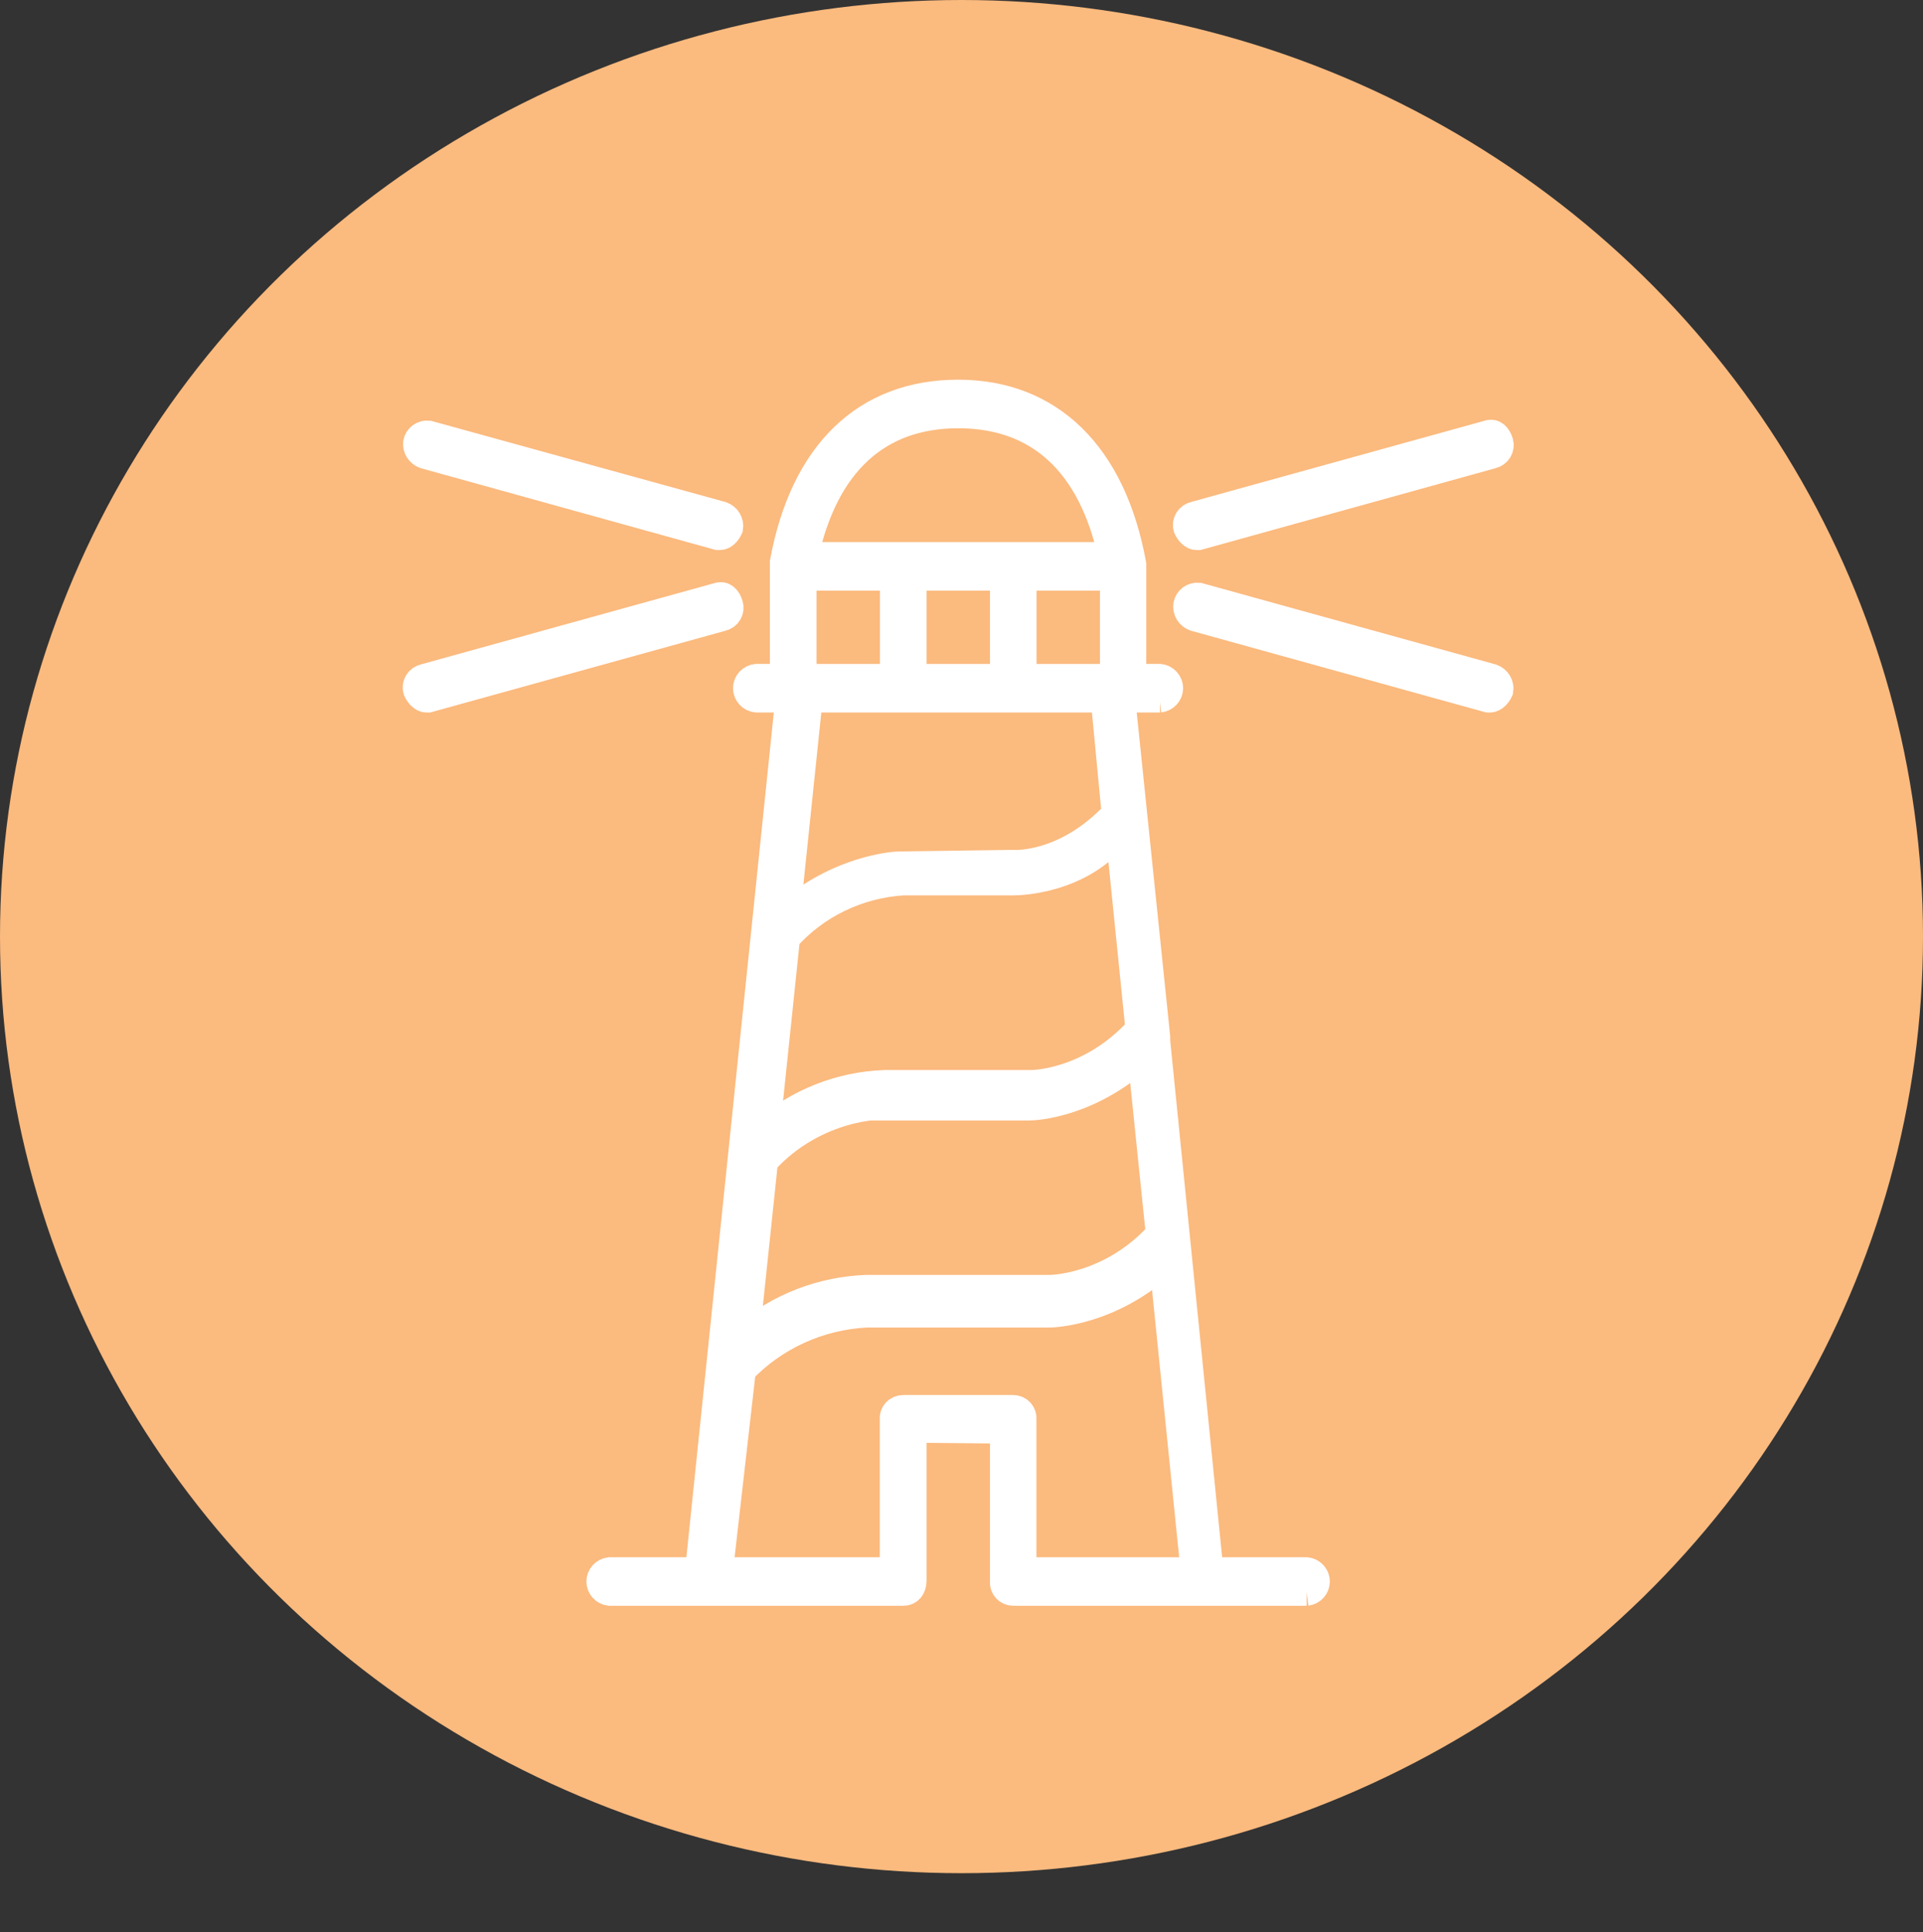 <svg width="204" height="205" viewBox="0 0 204 205" fill="none" xmlns="http://www.w3.org/2000/svg">
<rect x="0" y="0" width="204" height="205" fill="#333333" stroke="none"/>
<ellipse cx="102" cy="99.37" rx="102" ry="99.37" fill="#FBBA7E"/>
<path d="M138.614 168.871H107.493C107.355 168.87 107.218 168.841 107.091 168.785C106.965 168.729 106.852 168.648 106.76 168.546C106.668 168.445 106.599 168.326 106.558 168.197C106.516 168.068 106.503 167.932 106.519 167.797V151.66L96.791 151.567V167.704C96.791 168.443 96.403 168.871 95.817 168.871H64.677C64.409 168.837 64.163 168.708 63.985 168.51C63.806 168.312 63.708 168.058 63.708 167.794C63.708 167.531 63.806 167.276 63.985 167.078C64.163 166.88 64.409 166.752 64.677 166.717H94.83V150.58C94.814 150.446 94.827 150.31 94.868 150.18C94.91 150.051 94.979 149.932 95.071 149.831C95.163 149.73 95.275 149.648 95.402 149.592C95.528 149.536 95.665 149.507 95.804 149.506H107.481C107.619 149.507 107.756 149.536 107.882 149.592C108.008 149.648 108.121 149.73 108.212 149.831C108.303 149.933 108.372 150.052 108.412 150.181C108.453 150.31 108.465 150.446 108.448 150.58V166.717H138.608C138.876 166.752 139.122 166.88 139.3 167.078C139.478 167.276 139.576 167.531 139.576 167.794C139.576 168.058 139.478 168.312 139.3 168.51C139.122 168.708 138.876 168.837 138.608 168.871H138.614ZM127.708 167.481C127.462 167.491 127.223 167.406 127.041 167.244C126.86 167.083 126.752 166.857 126.74 166.618L123.429 133.965C117.788 139.135 111.759 139.346 111.371 139.346H91.927C86.876 139.602 82.126 141.766 78.684 145.379L76.201 167.139C76.201 167.76 75.29 167.35 74.704 167.139C74.125 167.139 73.928 167.76 74.125 167.139L83.777 73.865C83.777 73.214 84.274 73.686 84.859 73.903C85.439 73.903 85.967 73.518 85.77 74.163L83.376 97.128C89.017 92.163 95.014 91.834 95.403 91.834L107.334 91.672C107.334 91.672 112.918 92.169 118.368 86.353L117.196 74.027C117.196 73.406 117.247 74.157 117.636 73.946C118.215 73.946 118.718 73.537 118.909 73.946L122.64 110.026V110.46L128.281 166.593C128.268 167.003 128.306 167.481 127.708 167.481ZM81.033 123.209L79.085 141.729C82.657 138.692 87.19 136.94 91.927 136.764H111.383C111.383 136.764 117.801 136.764 123.054 130.948L121.106 111.993C115.465 117.163 109.645 117.381 109.244 117.381H93.677C93.875 117.176 86.483 117.176 81.033 123.209ZM83.37 99.511L81.23 119.994C84.72 116.948 89.194 115.191 93.875 115.028H109.435C109.435 115.028 115.662 115.028 120.895 109.213L118.756 88.11C114.688 93.553 107.665 93.497 107.474 93.497H95.817C93.436 93.644 91.11 94.252 88.973 95.285C86.836 96.317 84.931 97.754 83.37 99.511ZM158.071 74.095H157.874L126.753 65.474C126.49 65.38 126.268 65.2 126.125 64.965C125.983 64.729 125.928 64.453 125.97 64.183C126.018 63.922 126.165 63.688 126.382 63.528C126.6 63.369 126.87 63.294 127.141 63.32L158.268 71.941C158.53 72.037 158.751 72.217 158.892 72.452C159.034 72.687 159.088 72.963 159.045 73.232C158.848 73.673 158.459 74.095 158.071 74.095ZM45.239 74.095C44.851 74.095 44.462 73.661 44.265 73.232C44.223 73.098 44.21 72.956 44.227 72.817C44.244 72.677 44.29 72.542 44.363 72.421C44.436 72.3 44.534 72.195 44.651 72.112C44.768 72.029 44.901 71.971 45.042 71.941L76.169 63.32C76.755 63.109 77.143 63.538 77.334 64.183C77.377 64.318 77.391 64.459 77.374 64.599C77.358 64.739 77.311 64.874 77.238 64.996C77.165 65.118 77.067 65.223 76.95 65.305C76.832 65.387 76.699 65.445 76.557 65.474L45.43 74.095H45.239ZM123.054 74.095H80.256C79.983 74.067 79.73 73.94 79.546 73.741C79.363 73.542 79.261 73.283 79.261 73.015C79.261 72.747 79.363 72.489 79.546 72.289C79.73 72.09 79.983 71.964 80.256 71.935H83.172V59.658C85.311 48.027 91.927 41.783 101.636 41.783C111.345 41.783 117.979 48.244 120.1 59.876V71.935H123.016C123.289 71.964 123.542 72.09 123.725 72.289C123.909 72.489 124.011 72.747 124.011 73.015C124.011 73.283 123.909 73.542 123.725 73.741C123.542 73.94 123.289 74.067 123.016 74.095H123.054ZM108.461 71.941H118.19V61.167H108.461V71.941ZM96.791 71.941H106.519V61.167H96.791V71.941ZM85.121 71.941H94.843V61.167H85.121V71.941ZM107.493 59.013H117.999C115.853 49.082 110.212 43.937 101.655 43.937C93.098 43.937 87.451 49.107 85.311 59.013H107.493ZM126.944 56.859C126.555 56.859 126.167 56.431 125.97 55.996C125.929 55.861 125.917 55.72 125.935 55.58C125.952 55.44 125.999 55.306 126.073 55.185C126.146 55.063 126.245 54.959 126.362 54.876C126.479 54.794 126.612 54.736 126.753 54.706L157.874 46.091C158.459 45.873 158.848 46.302 159.045 46.953C159.083 47.087 159.093 47.226 159.074 47.363C159.055 47.5 159.008 47.632 158.936 47.751C158.863 47.87 158.767 47.974 158.652 48.055C158.537 48.137 158.407 48.195 158.268 48.226L127.141 56.859H126.944ZM76.366 56.859H76.169L45.042 48.226C44.79 48.131 44.577 47.958 44.437 47.734C44.296 47.509 44.236 47.246 44.265 46.984C44.312 46.724 44.458 46.49 44.674 46.33C44.89 46.17 45.16 46.096 45.43 46.122L76.557 54.706C76.819 54.801 77.04 54.981 77.181 55.216C77.323 55.452 77.376 55.727 77.334 55.996C77.143 56.431 76.774 56.859 76.366 56.859Z" fill="white" stroke="white" stroke-width="3" stroke-miterlimit="10"/>
</svg>
